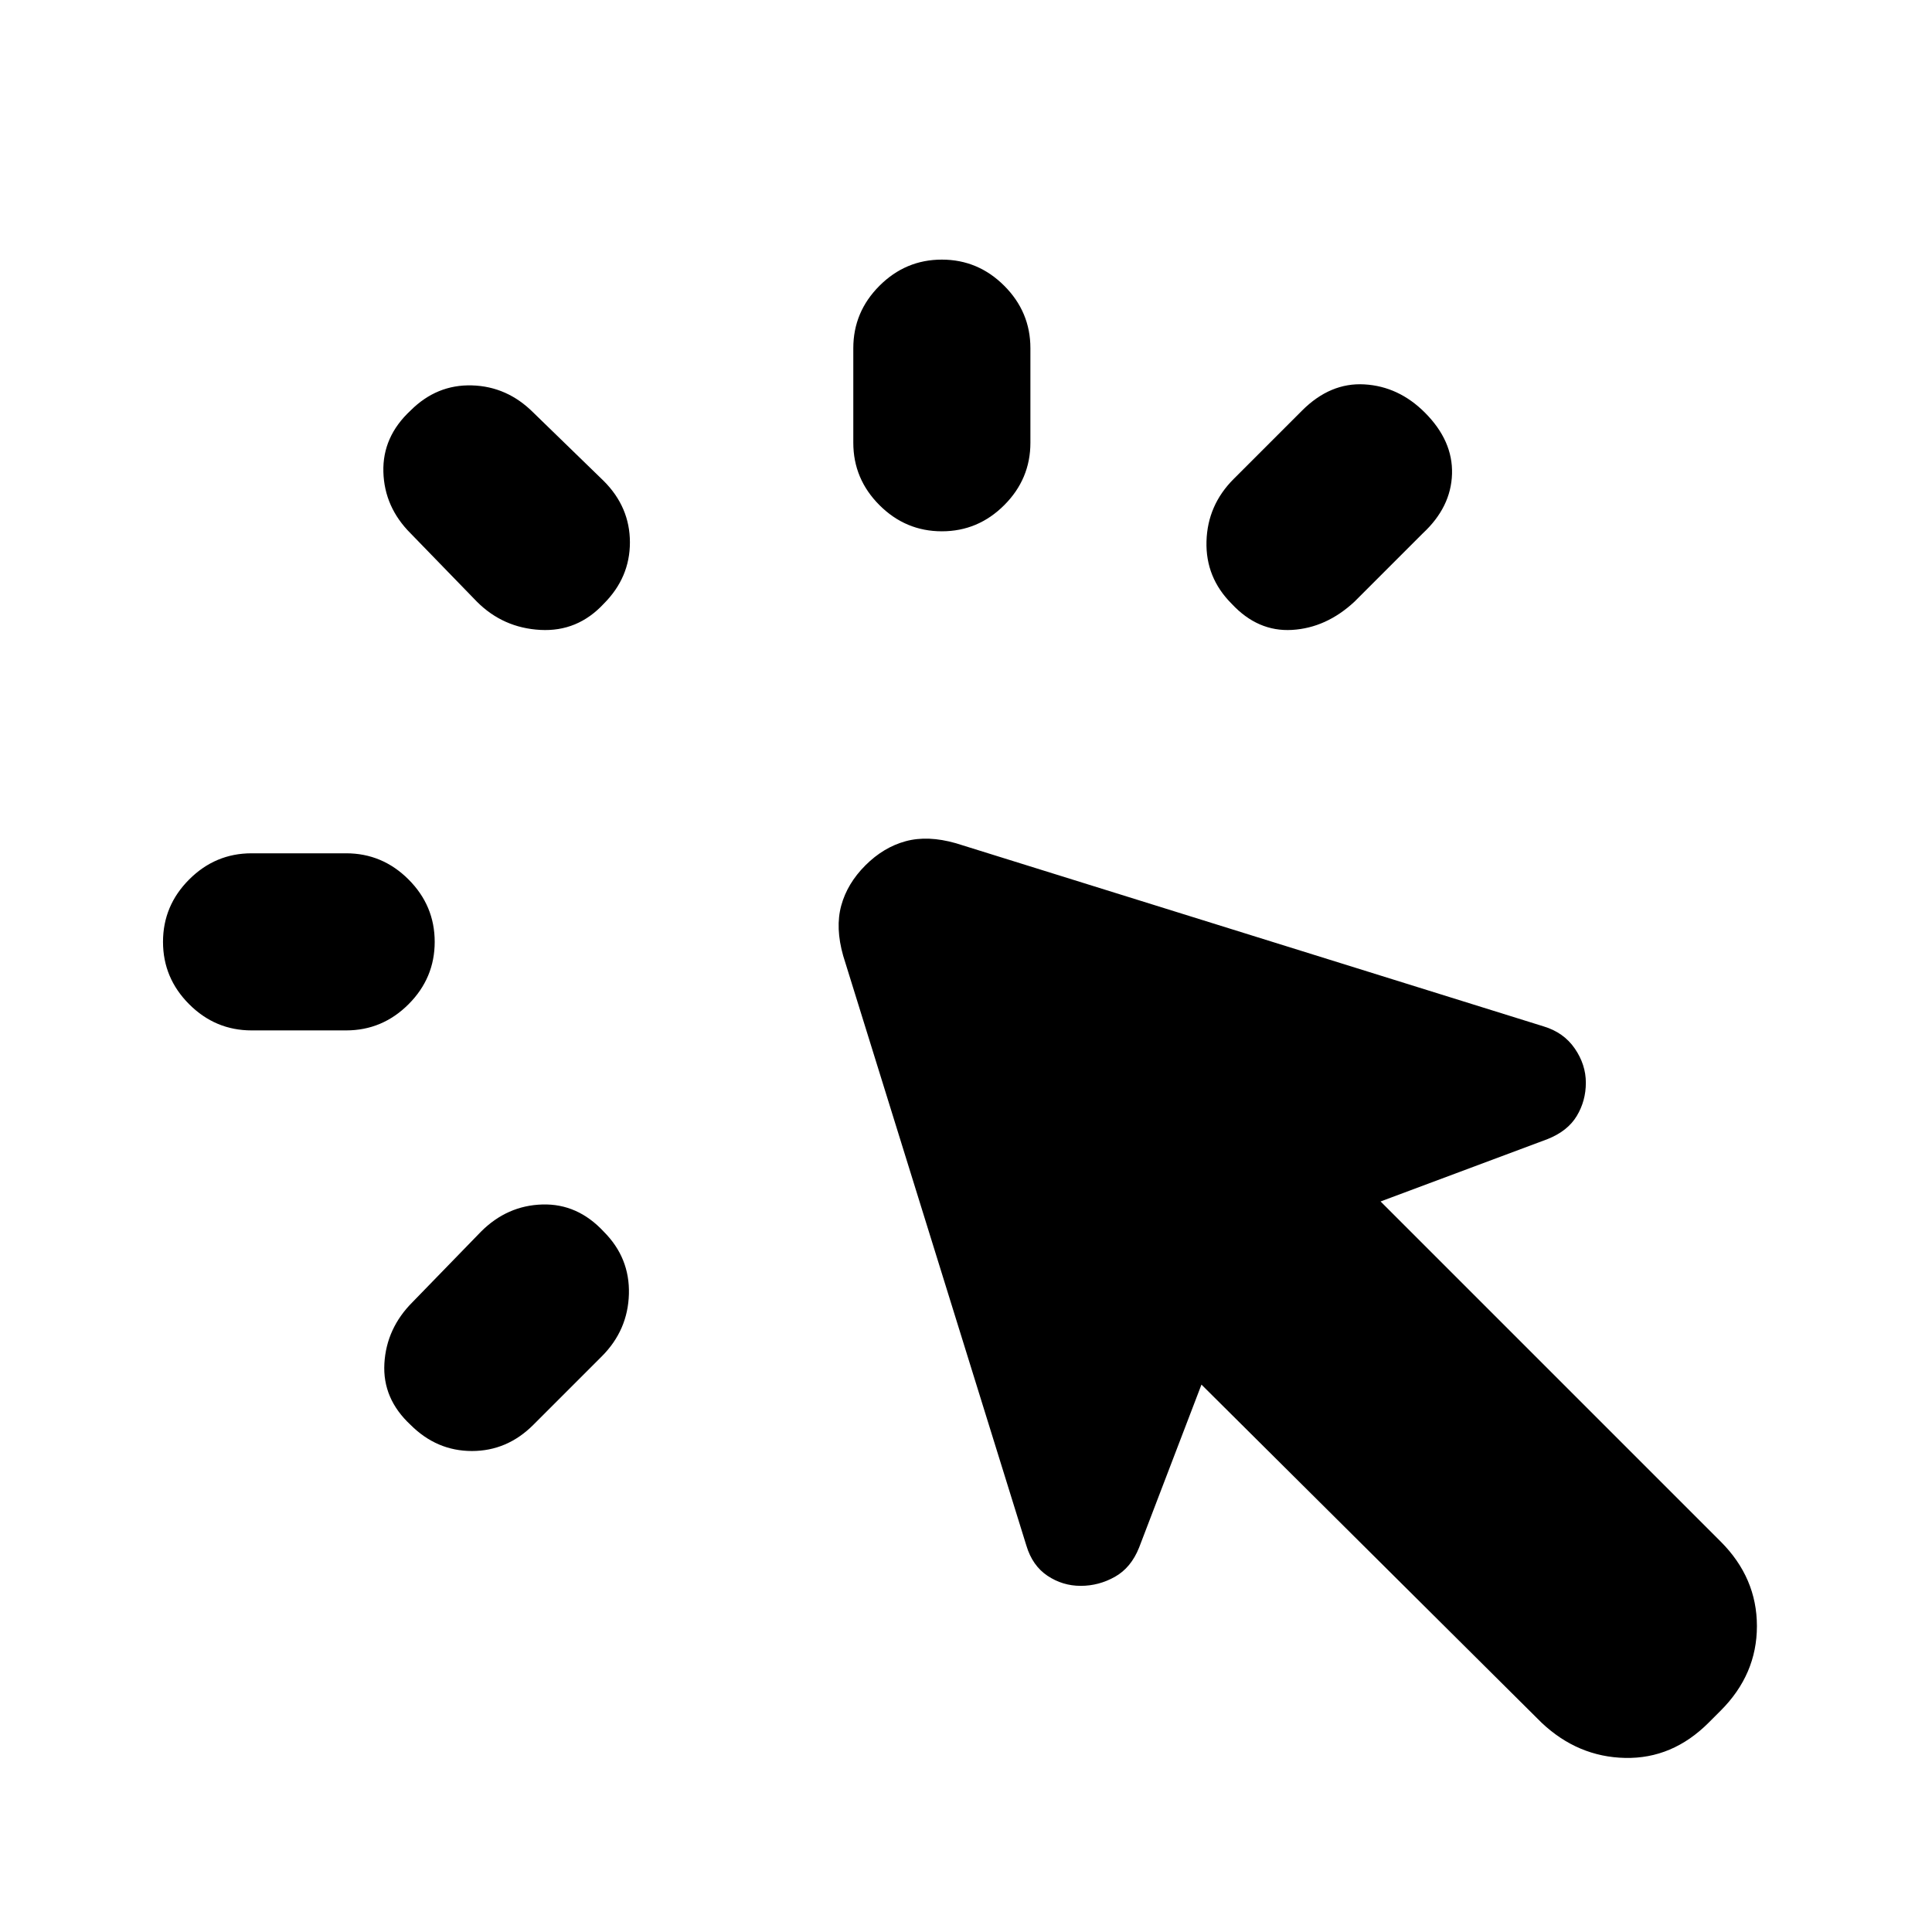 <svg xmlns="http://www.w3.org/2000/svg" height="20" viewBox="0 -960 960 960" width="20"><path d="M125-536h47q18 0 31 13t13 31q0 18-13 31t-31 13h-47q-18 0-31-13t-13-31q0-18 13-31t31-13Zm80 223 34-35q13-13 30.5-13.5T300-348q13 13 12.5 31T299-286l-34 34q-13 13-30.5 13T204-252q-14-13-13-30.5t14-30.5Zm32-348-33-34q-13-13-13.5-30.5T204-756q13-13 30.5-12.5T265-755l35 34q13 13 13 30.5T300-660q-13 14-31.5 13T237-661Zm529 557L597-272l-31 81q-4 10-12 14.5t-17 4.5q-9 0-16.5-5T510-192l-91-293q-4-14-1-25t12-20q9-9 20-12t25 1l292 91q10 3 15.5 11t5.5 17q0 9-4.5 16.5T769-394l-83 31 169 169q18 18 18 42t-18 42l-6 6q-18 18-41.5 17.5T766-104ZM424-740v-47q0-18 13-31t31-13q18 0 31 13t13 31v47q0 18-13 31t-31 13q-18 0-31-13t-13-31Zm189 18 34-34q14-14 31-13t30 14q14 14 13.5 30.5T707-695l-34 34q-14 13-31 14t-30-13q-13-13-12.5-31t13.5-31Z"/></svg>